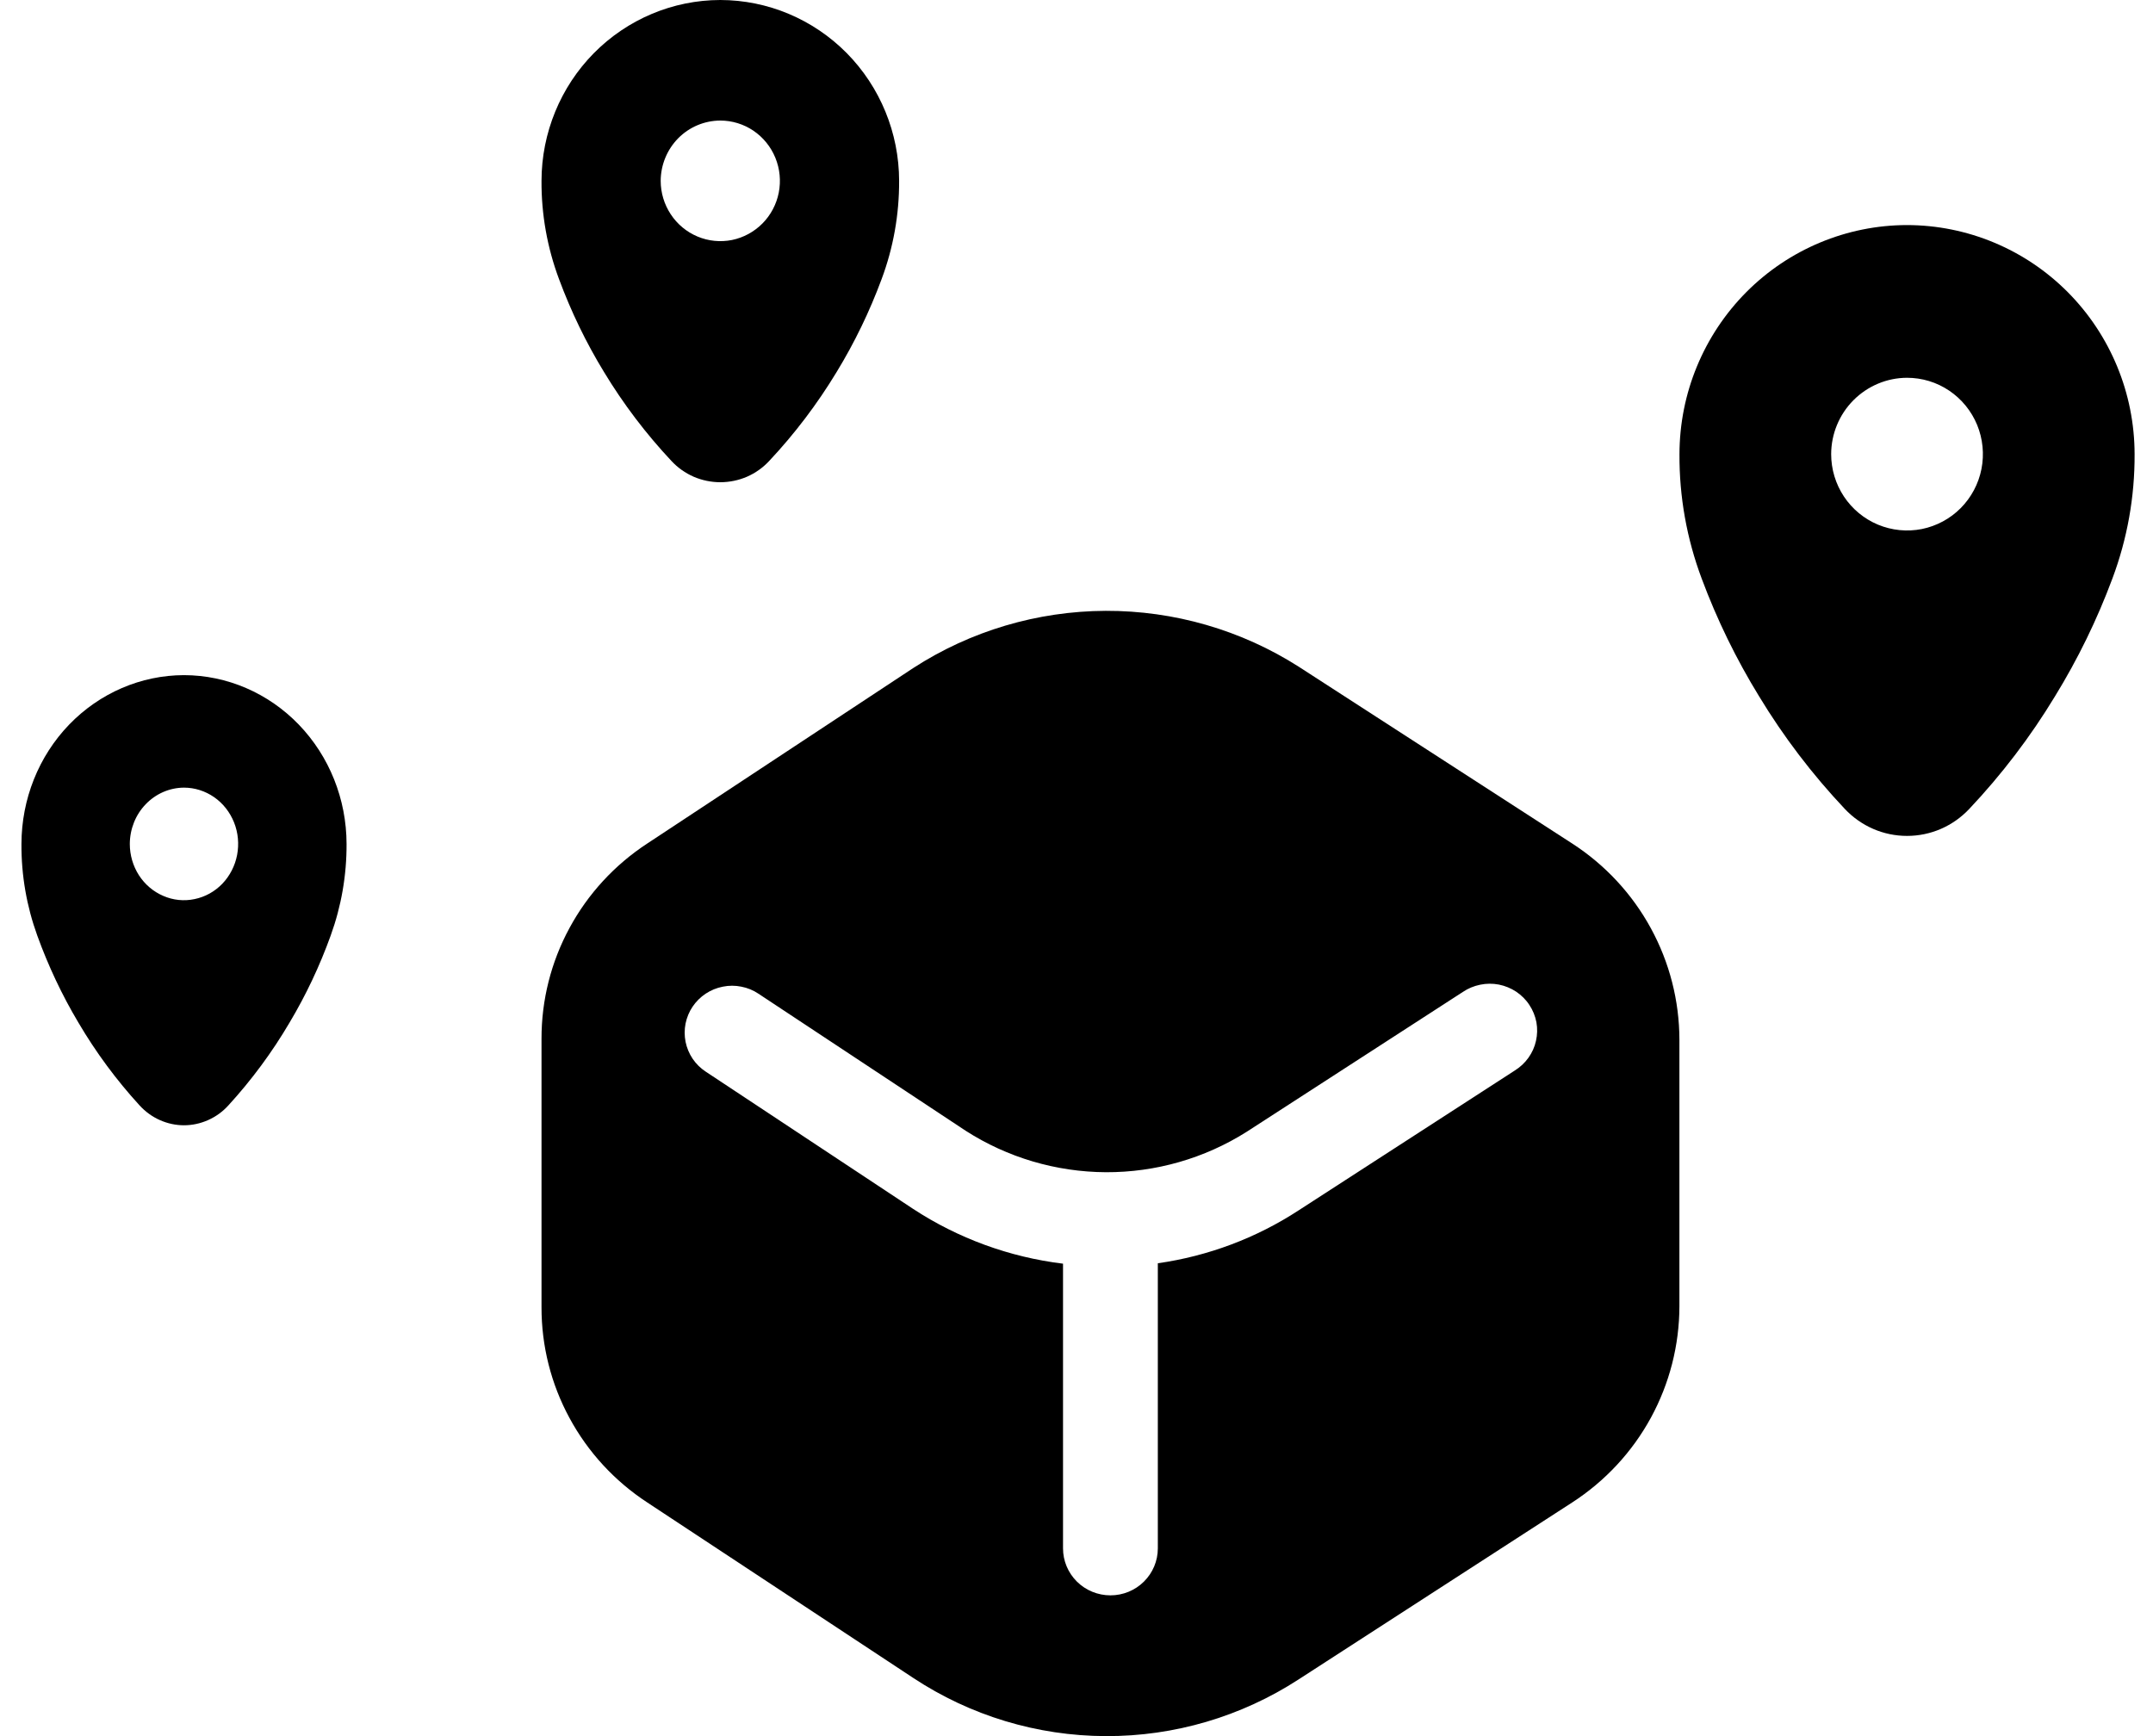 <svg width="31" height="25" viewBox="0 0 31 25" fill="none" xmlns="http://www.w3.org/2000/svg">
<g id="Group 214">
<path id="Vector" d="M27.458 3.241C26.59 3.242 25.757 3.59 25.143 4.208C24.529 4.827 24.183 5.665 24.182 6.539C24.178 7.151 24.287 7.759 24.502 8.332C24.722 8.923 24.999 9.491 25.329 10.028C25.682 10.611 26.096 11.154 26.563 11.649C26.678 11.771 26.817 11.869 26.971 11.936C27.125 12.003 27.291 12.037 27.458 12.037C27.626 12.037 27.792 12.003 27.946 11.936C28.1 11.869 28.239 11.771 28.354 11.649C28.821 11.154 29.235 10.611 29.588 10.028C29.918 9.491 30.195 8.923 30.415 8.332C30.63 7.759 30.738 7.151 30.735 6.539C30.734 5.665 30.388 4.827 29.774 4.208C29.16 3.59 28.327 3.242 27.458 3.241ZM27.458 5.44C27.674 5.44 27.886 5.504 28.065 5.625C28.245 5.746 28.385 5.918 28.468 6.119C28.55 6.319 28.572 6.541 28.53 6.754C28.488 6.967 28.384 7.163 28.231 7.317C28.078 7.471 27.883 7.575 27.672 7.618C27.46 7.66 27.24 7.638 27.04 7.555C26.841 7.472 26.67 7.331 26.55 7.15C26.43 6.969 26.366 6.757 26.366 6.539C26.367 6.248 26.482 5.969 26.687 5.763C26.892 5.557 27.169 5.441 27.458 5.44Z" fill="#060054" style="fill:#060054;fill:color(display-p3 0.024 0 0.329);fill-opacity:1;"/>
<path id="Vector_2" d="M2.649 9.722C2.029 9.723 1.434 9.98 0.995 10.435C0.556 10.891 0.31 11.508 0.309 12.153C0.306 12.604 0.384 13.051 0.537 13.473C0.695 13.909 0.892 14.328 1.128 14.724C1.38 15.153 1.676 15.553 2.009 15.917C2.092 16.008 2.191 16.08 2.301 16.129C2.411 16.178 2.529 16.204 2.649 16.204C2.769 16.204 2.887 16.178 2.997 16.129C3.107 16.08 3.207 16.008 3.289 15.917C3.622 15.553 3.918 15.153 4.17 14.724C4.406 14.328 4.604 13.909 4.761 13.473C4.914 13.051 4.992 12.604 4.99 12.153C4.989 11.508 4.742 10.891 4.303 10.435C3.864 9.98 3.27 9.723 2.649 9.722ZM2.649 11.342C2.803 11.342 2.954 11.39 3.083 11.479C3.211 11.568 3.311 11.695 3.37 11.843C3.429 11.991 3.444 12.154 3.414 12.311C3.384 12.468 3.31 12.612 3.201 12.726C3.092 12.839 2.953 12.916 2.801 12.947C2.65 12.979 2.493 12.963 2.351 12.901C2.208 12.84 2.086 12.736 2 12.603C1.915 12.47 1.869 12.313 1.869 12.153C1.87 11.938 1.952 11.732 2.098 11.581C2.244 11.429 2.442 11.343 2.649 11.342Z" fill="#060054" style="fill:#060054;fill:color(display-p3 0.024 0 0.329);fill-opacity:1;"/>
<path id="Vector_3" d="M10.371 0C9.689 0.001 9.035 0.276 8.552 0.764C8.07 1.252 7.798 1.914 7.797 2.604C7.794 3.087 7.88 3.567 8.049 4.019C8.222 4.486 8.439 4.935 8.698 5.359C8.976 5.818 9.301 6.247 9.668 6.638C9.758 6.735 9.867 6.812 9.988 6.865C10.109 6.917 10.24 6.944 10.371 6.944C10.503 6.944 10.634 6.917 10.755 6.865C10.876 6.812 10.985 6.735 11.075 6.638C11.442 6.247 11.767 5.818 12.045 5.359C12.304 4.935 12.521 4.486 12.694 4.019C12.863 3.567 12.948 3.087 12.946 2.604C12.945 1.914 12.673 1.252 12.191 0.764C11.708 0.276 11.054 0.001 10.371 0ZM10.371 1.736C10.541 1.736 10.707 1.787 10.848 1.882C10.989 1.978 11.099 2.113 11.164 2.272C11.229 2.431 11.246 2.605 11.213 2.774C11.18 2.942 11.098 3.097 10.978 3.218C10.858 3.339 10.705 3.422 10.539 3.456C10.372 3.489 10.2 3.472 10.043 3.406C9.886 3.34 9.752 3.229 9.658 3.086C9.564 2.944 9.513 2.776 9.513 2.604C9.514 2.374 9.605 2.154 9.765 1.991C9.926 1.828 10.144 1.737 10.371 1.736Z" fill="#060054" style="fill:#060054;fill:color(display-p3 0.024 0 0.329);fill-opacity:1;"/>
<path id="Vector_4" d="M22.638 12.147L18.699 9.6C17.871 9.072 16.906 8.793 15.921 8.796C14.936 8.8 13.973 9.086 13.149 9.62L9.319 12.147C8.85 12.454 8.465 12.872 8.2 13.363C7.934 13.853 7.796 14.402 7.797 14.958V18.824C7.796 19.381 7.934 19.929 8.2 20.419C8.465 20.91 8.85 21.328 9.319 21.635L13.149 24.162C13.97 24.705 14.934 24.997 15.921 25C16.908 25.004 17.874 24.719 18.699 24.183L22.638 21.635C23.112 21.328 23.501 20.909 23.77 20.416C24.039 19.922 24.18 19.371 24.181 18.81V14.972C24.18 14.411 24.039 13.86 23.77 13.367C23.501 12.873 23.112 12.454 22.638 12.147ZM21.81 15.416L18.697 17.43C18.087 17.828 17.395 18.088 16.671 18.191V22.297C16.671 22.476 16.599 22.648 16.471 22.775C16.343 22.902 16.17 22.973 15.989 22.973C15.808 22.973 15.634 22.902 15.506 22.775C15.378 22.648 15.306 22.476 15.306 22.297V18.197C14.534 18.103 13.794 17.832 13.146 17.407L10.162 15.432C10.087 15.383 10.023 15.32 9.973 15.246C9.923 15.172 9.889 15.089 9.871 15.002C9.854 14.915 9.854 14.826 9.871 14.739C9.889 14.652 9.923 14.569 9.973 14.495C10.074 14.346 10.23 14.242 10.408 14.208C10.496 14.19 10.586 14.19 10.674 14.208C10.762 14.225 10.846 14.259 10.92 14.309L13.903 16.282C14.505 16.669 15.206 16.876 15.923 16.88C16.64 16.883 17.343 16.681 17.947 16.3L21.063 14.284C21.138 14.233 21.223 14.198 21.312 14.18C21.401 14.161 21.493 14.161 21.582 14.178C21.672 14.196 21.756 14.231 21.832 14.281C21.907 14.332 21.972 14.396 22.021 14.472C22.071 14.547 22.105 14.632 22.122 14.72C22.138 14.809 22.136 14.9 22.116 14.988C22.097 15.076 22.059 15.159 22.007 15.232C21.954 15.306 21.887 15.368 21.81 15.416Z" fill="#060054" style="fill:#060054;fill:color(display-p3 0.024 0 0.329);fill-opacity:1;"/>
</g>
</svg>
